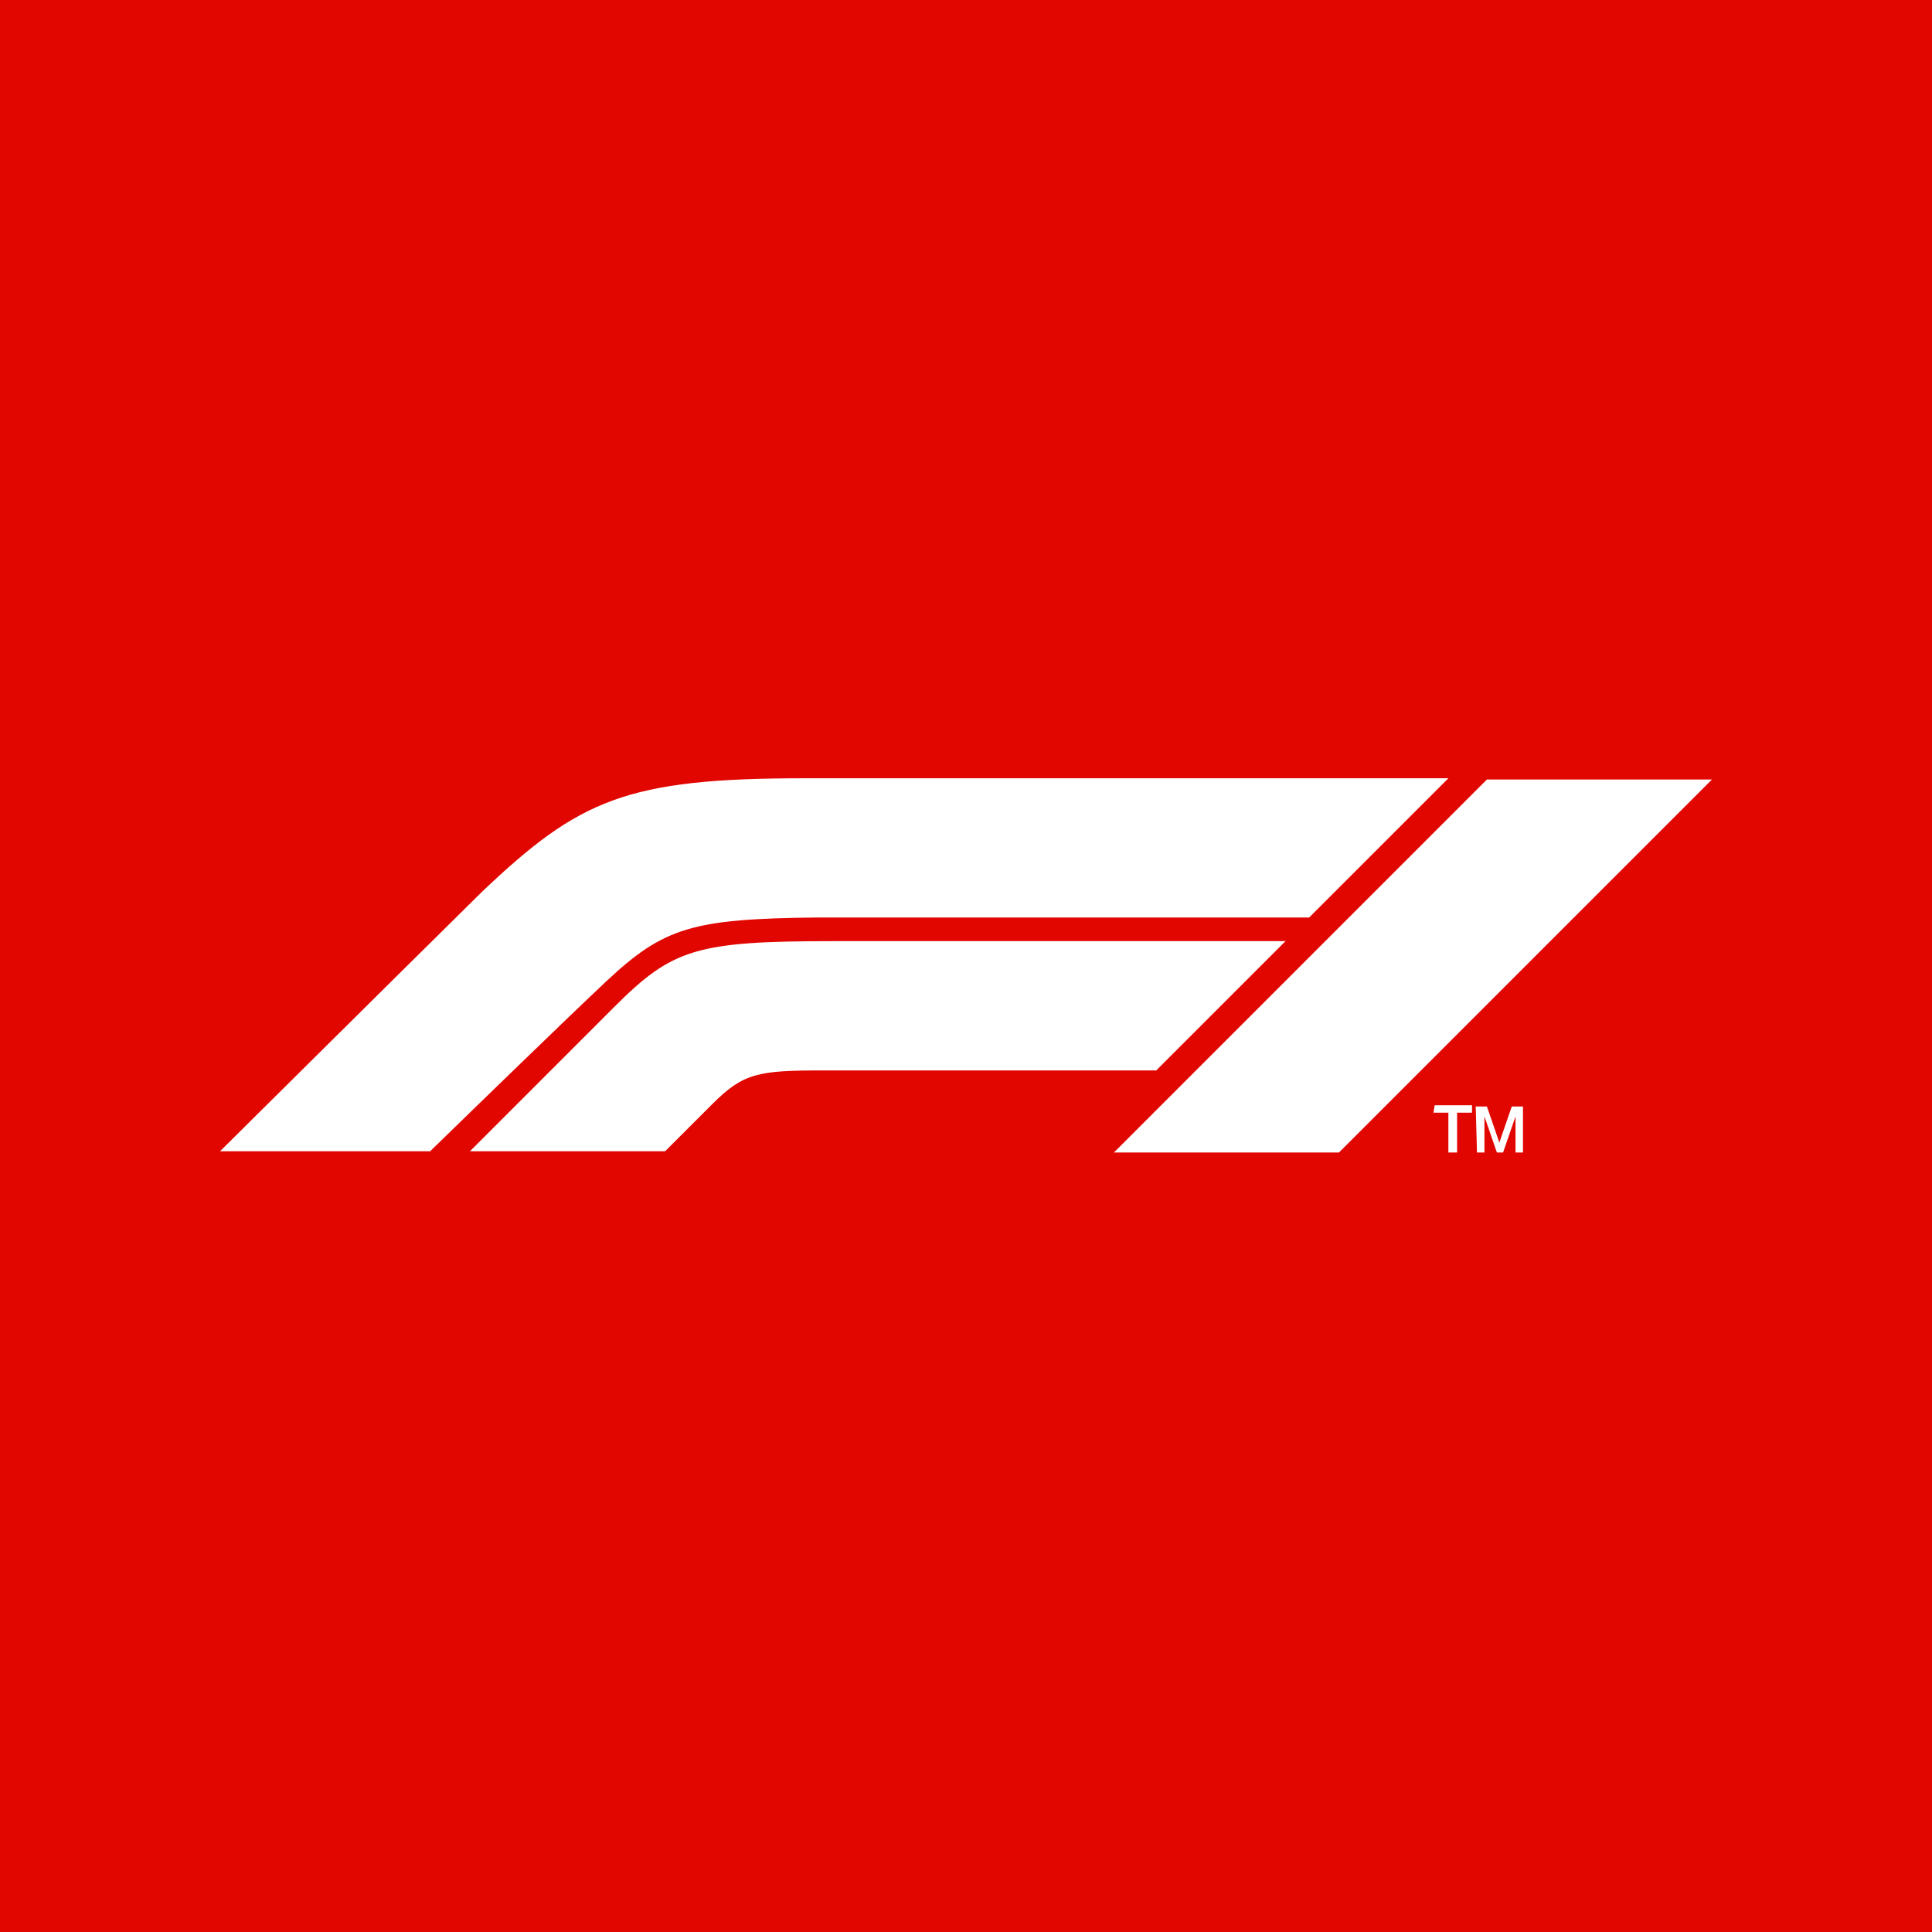 <?xml version="1.0" encoding="utf-8"?>
<!-- Generator: Adobe Illustrator 25.4.1, SVG Export Plug-In . SVG Version: 6.00 Build 0)  -->
<svg version="1.0" id="Layer_1" xmlns="http://www.w3.org/2000/svg" xmlns:xlink="http://www.w3.org/1999/xlink" x="0px" y="0px"
	 viewBox="0 0 155.4 155.4" enable-background="new 0 0 155.4 155.4" xml:space="preserve">
<rect fill-rule="evenodd" clip-rule="evenodd" fill="#E10600" width="155.4" height="155.4"/>
<path id="text" fill-rule="evenodd" clip-rule="evenodd" fill="#FFFFFF" d="M118.8,92.7h0.6v-2.9h0l1,2.9h0.5l1-2.9h0v2.9h0.6v-3.7
	h-0.9l-1,2.9h0l-1-2.9h-0.9L118.8,92.7L118.8,92.7z M115.3,89.5h1.2v3.2h0.7v-3.2h1.2v-0.6h-3L115.3,89.5L115.3,89.5z M107.7,92.7
	l30-30h-18.1l-30,30H107.7L107.7,92.7z M103.4,75.7H67.1c-11.1,0-13,0.6-17.7,5.3c-4.4,4.4-11.6,11.6-11.6,11.6h15.7l3.8-3.8
	c2.5-2.5,3.7-2.7,8.9-2.7h26.8L103.4,75.7L103.4,75.7z M48.8,78.9c-3.3,3.1-10.4,10-14.2,13.7H17.7c0,0,13.6-13.5,21.1-20.9
	c7.8-7.4,11.6-9.1,25.9-9.1h51.8l-11.2,11.2H65.7C55.7,73.9,53.4,74.6,48.8,78.9L48.8,78.9z"/>
</svg>
